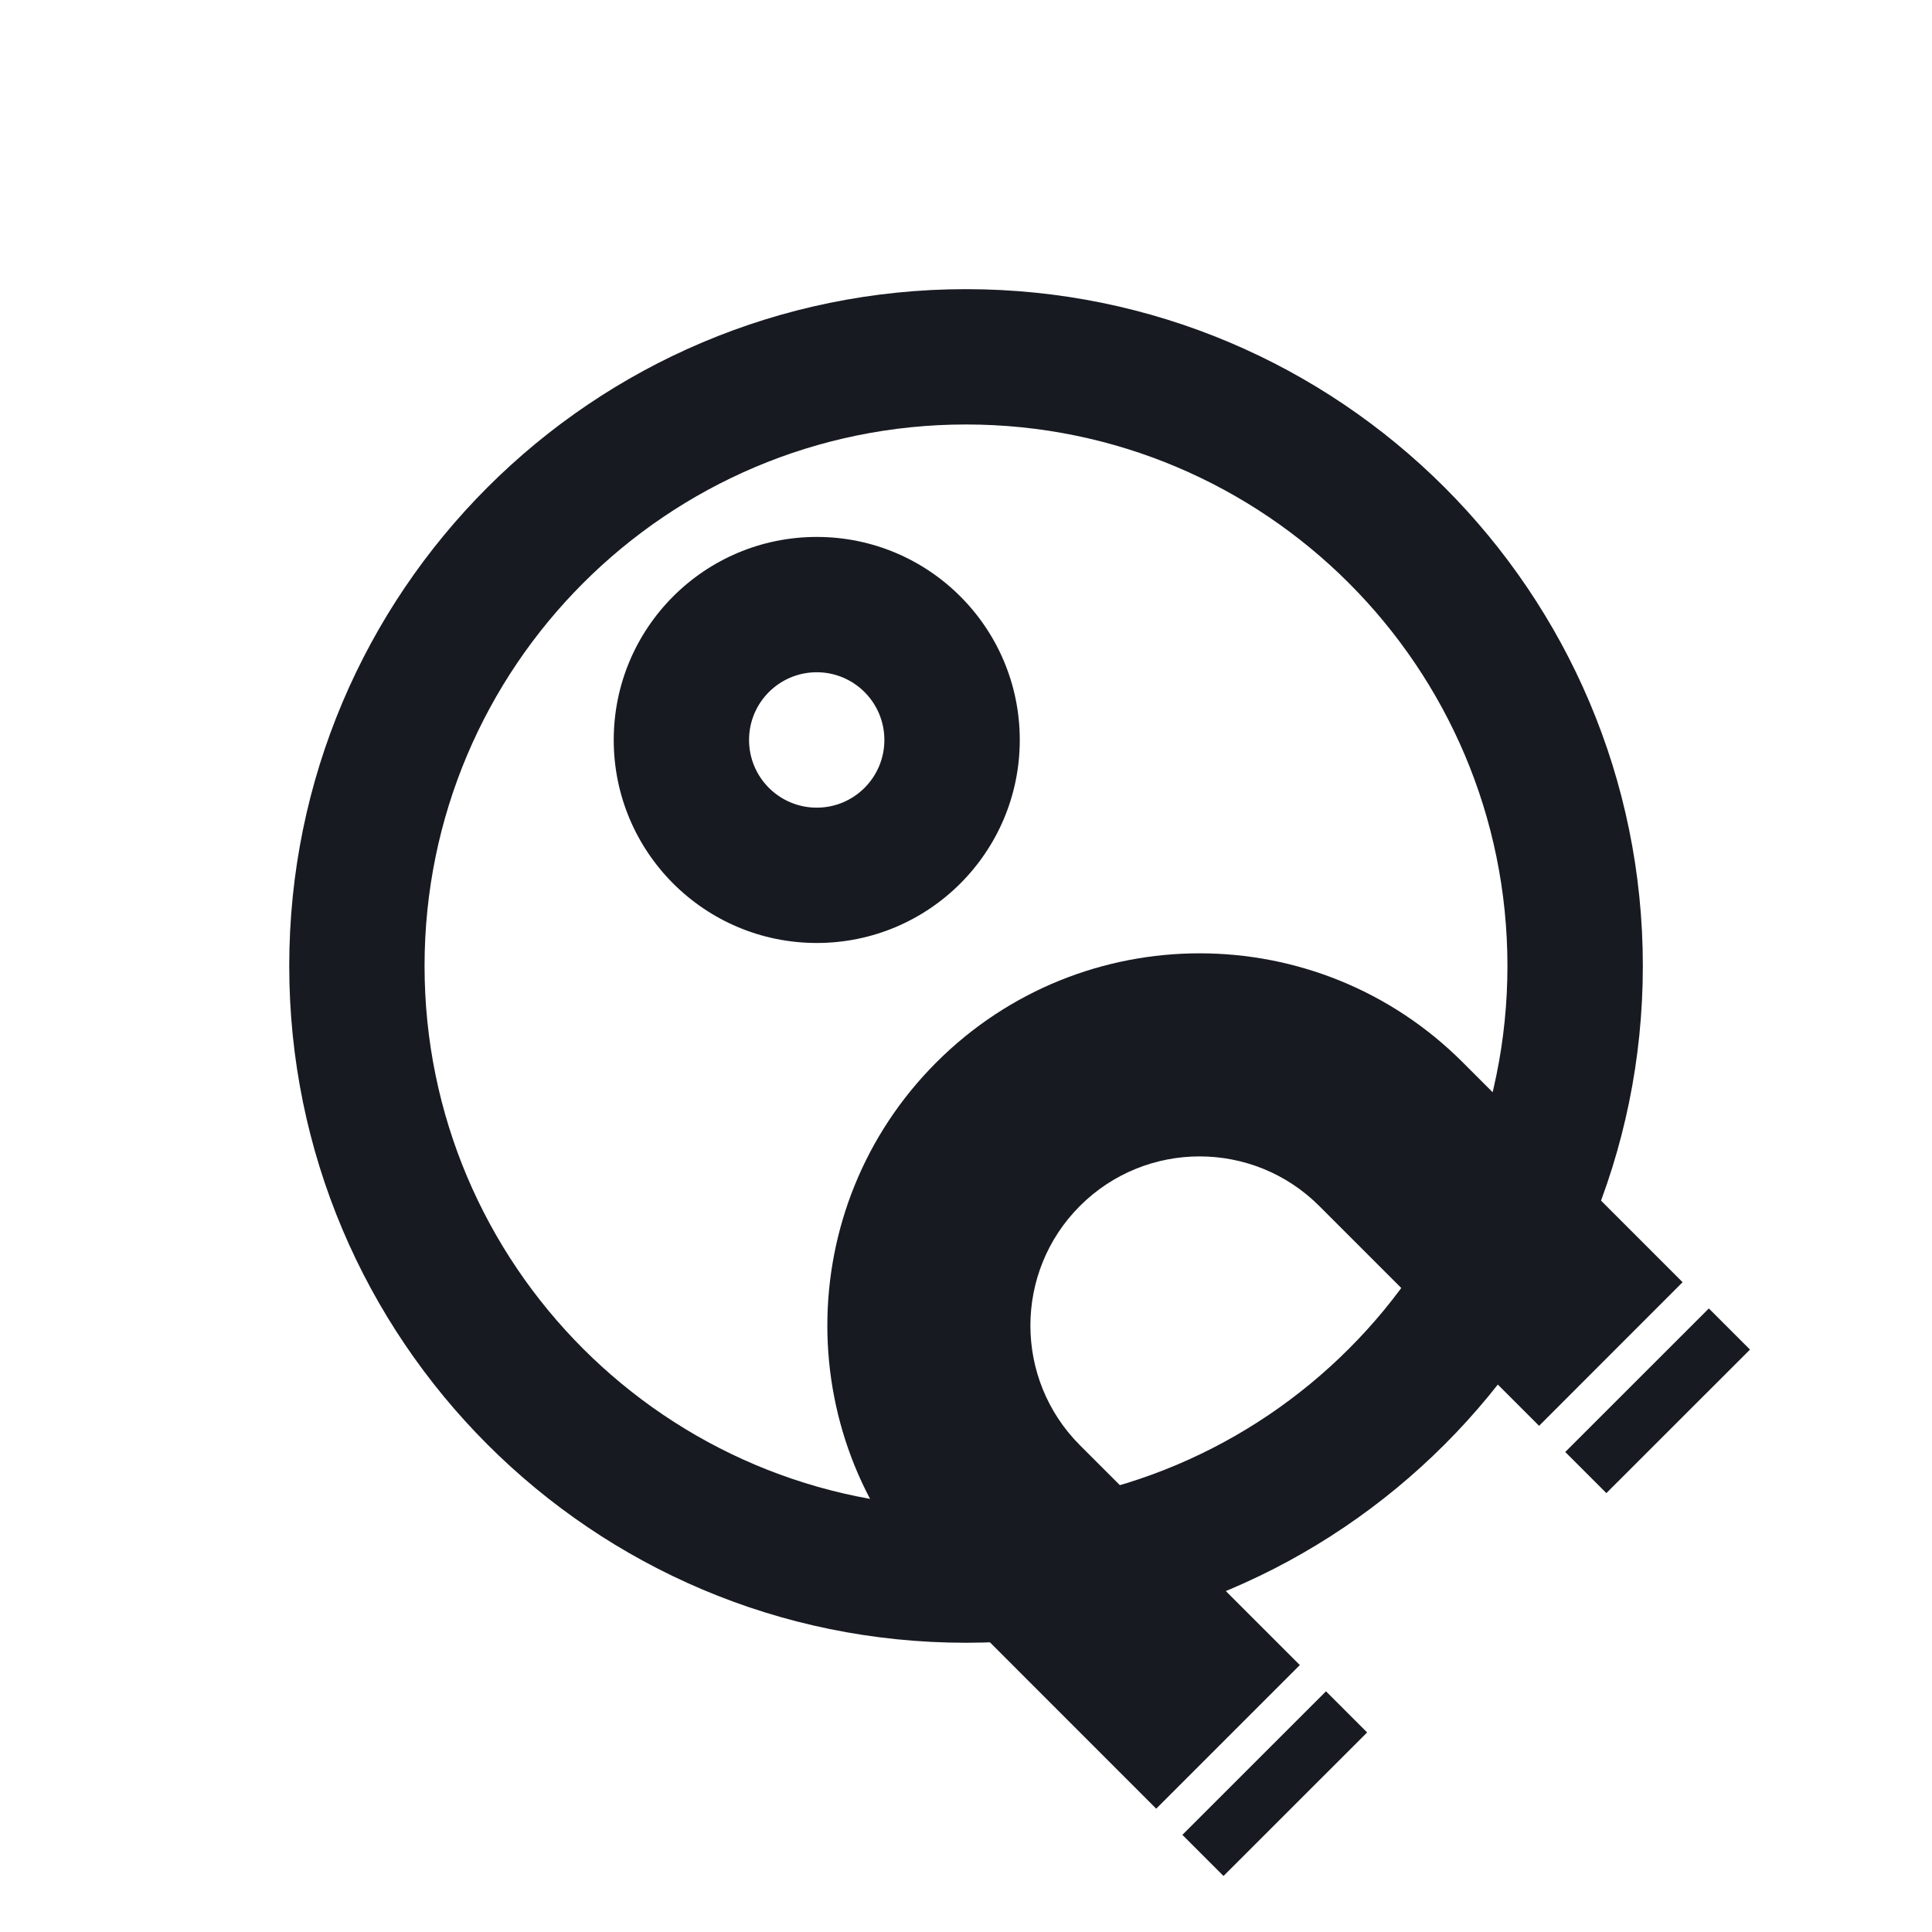 <svg width="24" height="24" viewBox="0 0 24 24" fill="none" xmlns="http://www.w3.org/2000/svg">
<path fill-rule="evenodd" clip-rule="evenodd" d="M20.408 11.999C20.408 16.642 16.643 20.407 12 20.407C7.357 20.407 3.593 16.642 3.593 11.999C3.593 7.356 7.357 3.592 12 3.592C16.643 3.592 20.408 7.356 20.408 11.999ZM12 18.725C15.715 18.725 18.726 15.714 18.726 11.999C18.726 8.285 15.715 5.273 12 5.273C8.286 5.273 5.274 8.285 5.274 11.999C5.274 15.714 8.286 18.725 12 18.725Z" fill="#171A21"/>
<path fill-rule="evenodd" clip-rule="evenodd" d="M11.632 19.736C9.826 17.931 9.826 15.003 11.632 13.197C13.438 11.391 16.366 11.391 18.171 13.197L20.902 15.928L19.119 17.712L16.388 14.981C15.567 14.16 14.236 14.16 13.415 14.981C12.595 15.801 12.595 17.132 13.415 17.953L16.147 20.684L14.363 22.468L11.632 19.736Z" fill="#171A21"/>
<path fill-rule="evenodd" clip-rule="evenodd" d="M19.955 18.548L19.444 18.037L21.228 16.254L21.739 16.765L19.955 18.548Z" fill="#171A21"/>
<path fill-rule="evenodd" clip-rule="evenodd" d="M15.199 23.304L14.688 22.793L16.472 21.01L16.983 21.521L15.199 23.304Z" fill="#171A21"/>
<path fill-rule="evenodd" clip-rule="evenodd" d="M10.146 8.351C9.681 8.351 9.305 8.728 9.305 9.192C9.305 9.656 9.681 10.033 10.146 10.033C10.61 10.033 10.986 9.656 10.986 9.192C10.986 8.728 10.61 8.351 10.146 8.351ZM12.668 9.192C12.668 10.585 11.539 11.714 10.146 11.714C8.753 11.714 7.624 10.585 7.624 9.192C7.624 7.799 8.753 6.67 10.146 6.67C11.539 6.67 12.668 7.799 12.668 9.192Z" fill="#171A21"/>
</svg>
